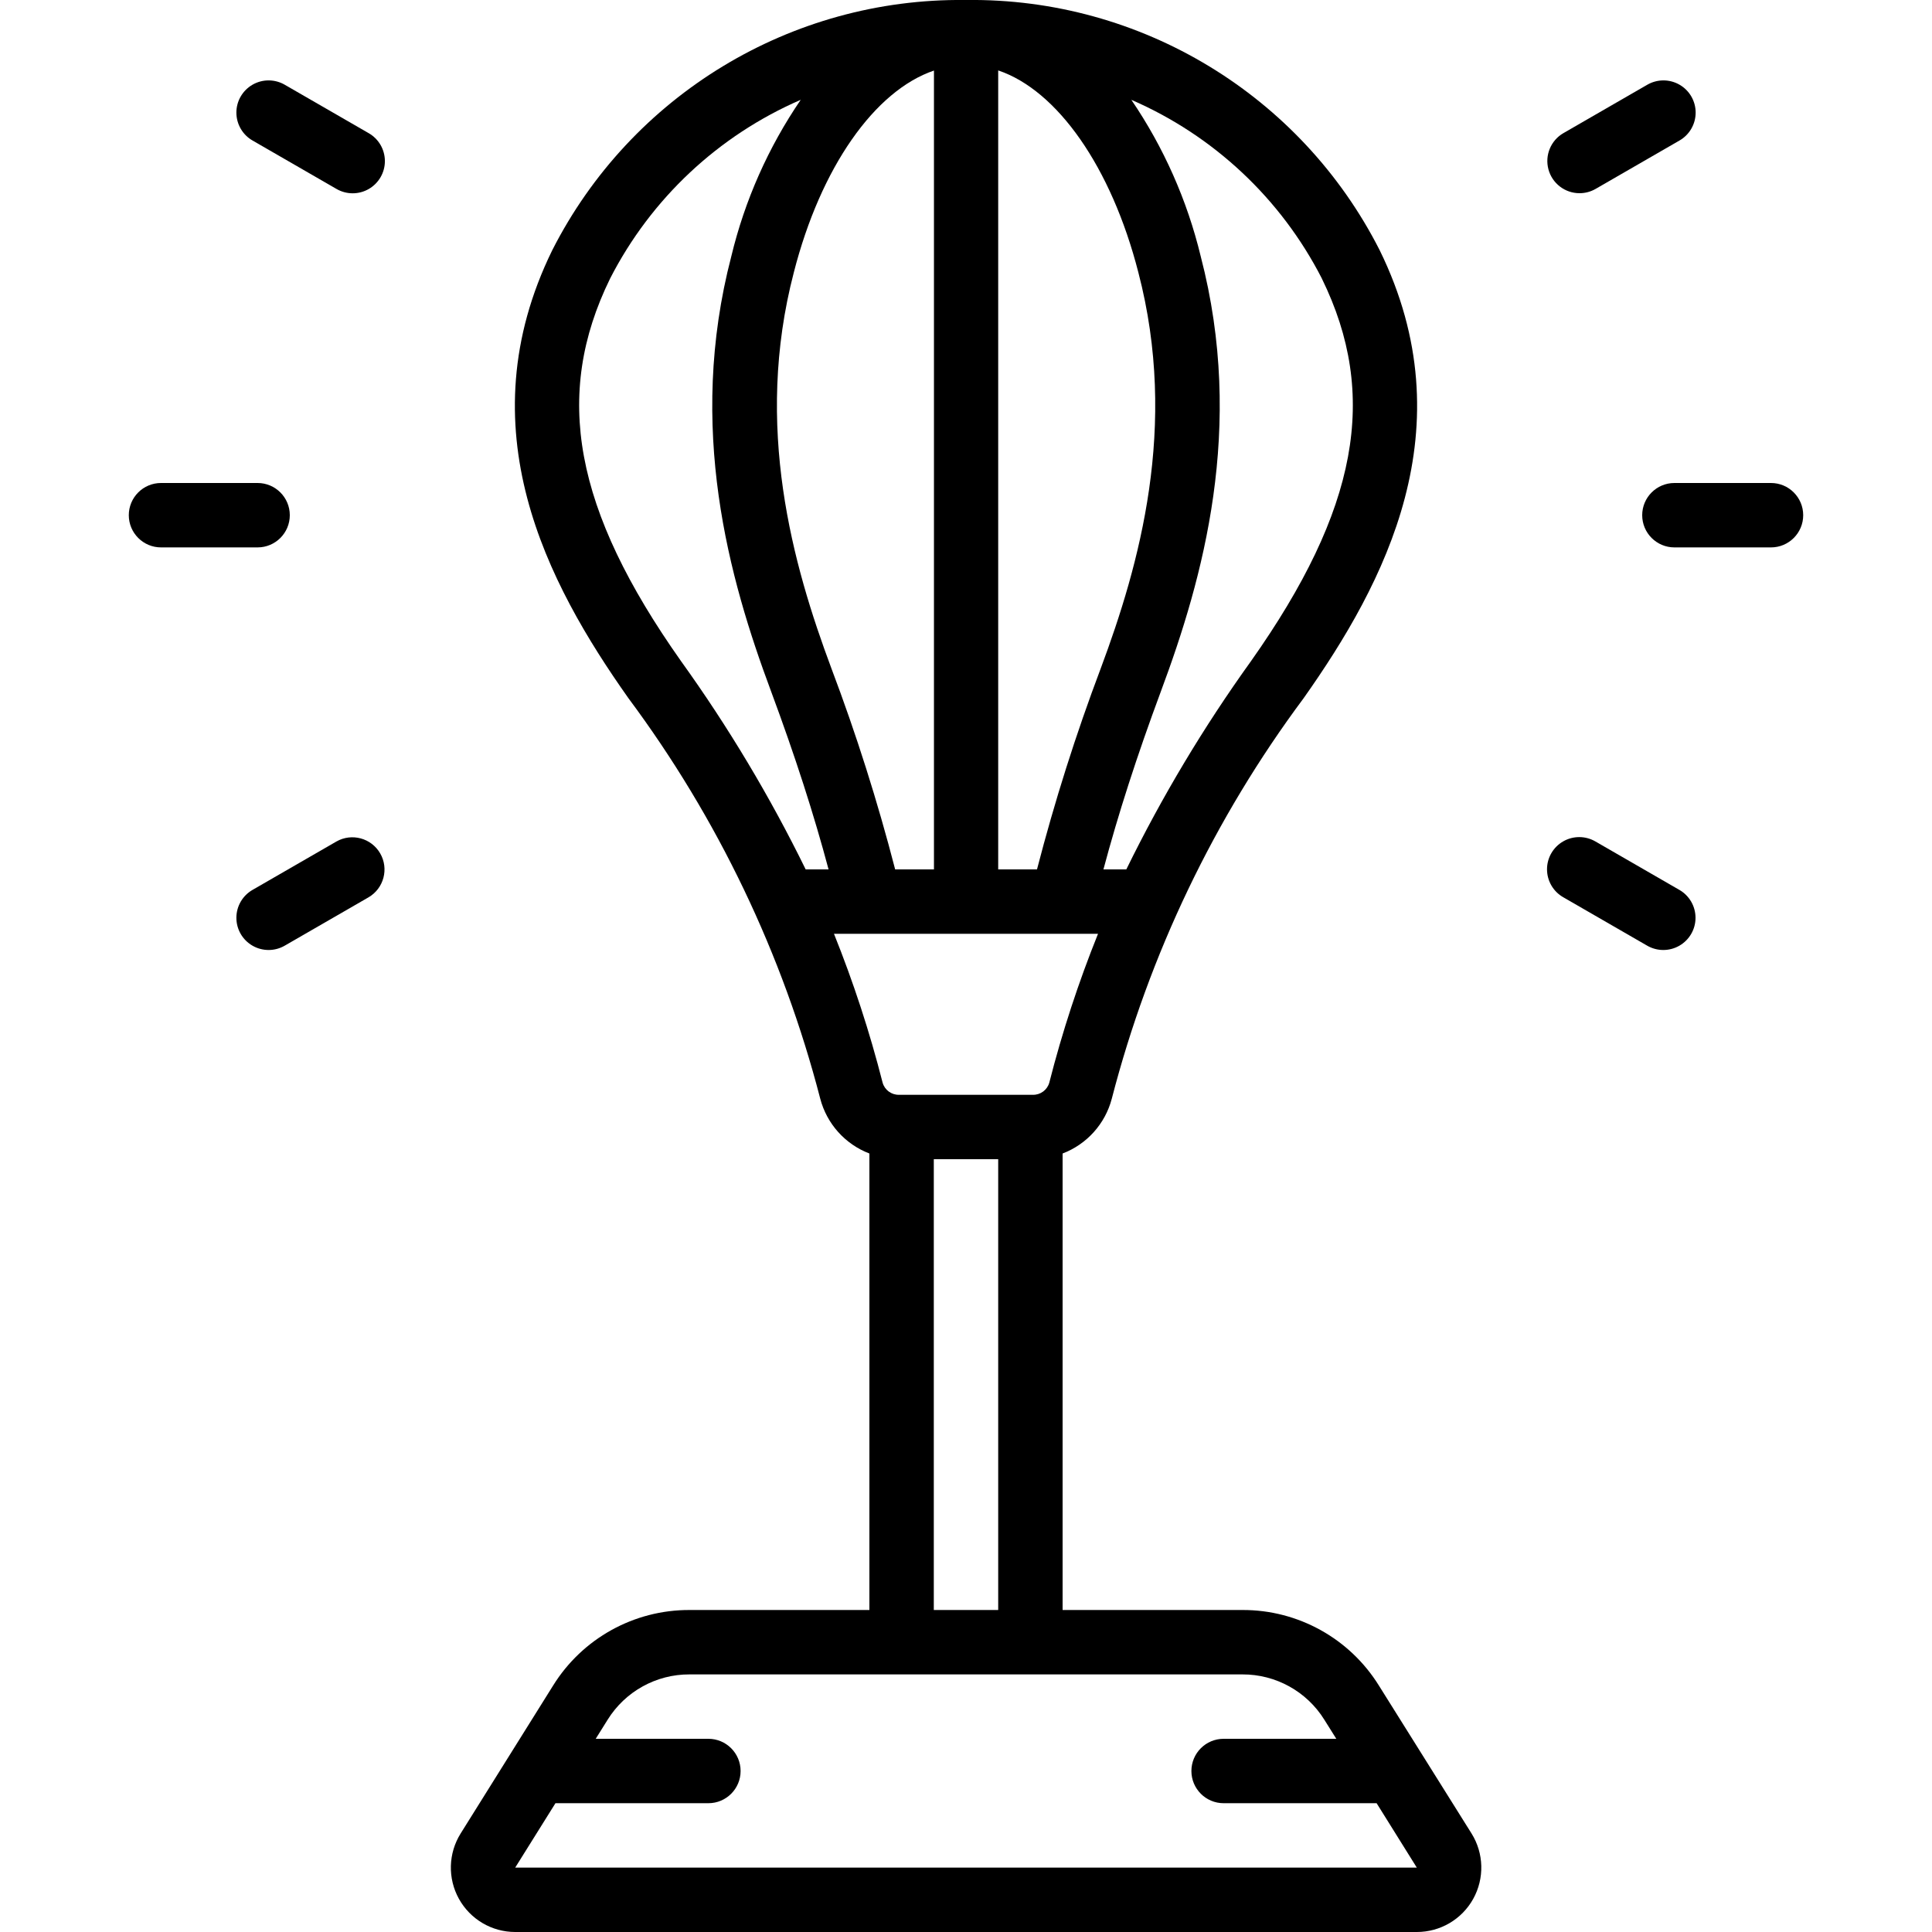 <svg height="512" viewBox="0 0 52 60" width="512" xmlns="http://www.w3.org/2000/svg"><g id="Page-1" fill="none" fill-rule="evenodd"><g id="036---Punch-Bag" fill="rgb(0,0,0)" fill-rule="nonzero" transform="translate(0 -1)"><path id="Shape" d="m5 17c0-.552-.448-1-1-1h-3c-.552 0-1 .448-1 1s.448 1 1 1h3c.552 0 1-.448 1-1z"/><path id="Shape" d="m51 16h-3c-.552 0-1 .448-1 1s.448 1 1 1h3c.552 0 1-.448 1-1s-.448-1-1-1z"/><path id="Shape" d="m6.447 27.134-2.6 1.5c-.312.177-.505.508-.506.867-.001.359.191.691.502.869.311.179.694.177 1.004-.004l2.6-1.5c.474-.278.635-.887.36-1.363s-.882-.641-1.36-.369z"/><path id="Shape" d="m45.054 7c.176 0.0.348-.046.5-.134l2.6-1.5c.312-.177.505-.508.506-.867s-.191-.691-.502-.869c-.311-.179-.694-.177-1.004.004l-2.6 1.5c-.392.226-.583.688-.466 1.125.117.437.513.741.966.741z"/><path id="Shape" d="m48.15 28.634-2.6-1.5c-.31-.181-.693-.183-1.004-.004-.311.179-.503.51-.502.869s.194.69.506.867l2.6 1.5c.31.181.693.183 1.004.004.311-.179.503-.51.502-.869s-.194-.69-.506-.867z"/><path id="Shape" d="m7.447 5.134-2.6-1.5c-.31-.181-.693-.183-1.004-.004s-.503.51-.502.869c.001.359.194.69.506.867l2.6 1.5c.31.181.693.183 1.004.004s.503-.51.502-.869c-.001-.359-.194-.69-.506-.867z"/><path id="Shape" d="m38.825 53.35c-.909-1.466-2.514-2.356-4.239-2.35h-5.586v-14.177c.753-.287 1.322-.92 1.527-1.7 1.163-4.492 3.186-8.716 5.957-12.438 2.525-3.573 5.074-8.383 2.364-13.913-2.448-4.823-7.424-7.837-12.832-7.772h-.045c-5.403-.059-10.371 2.952-12.819 7.768-2.71 5.531-.161 10.341 2.363 13.913 2.771 3.722 4.794 7.946 5.958 12.438.204.781.773 1.416 1.527 1.704v14.177h-5.586c-1.725-.006-3.33.884-4.239 2.35l-2.869 4.59c-.385.616-.406 1.393-.054 2.029.352.636 1.021 1.031 1.748 1.031h28c.728.001 1.399-.393 1.752-1.029s.333-1.414-.052-2.031zm-1.774-43.7c1.778 3.627 1.12 7.18-2.2 11.882-1.469 2.044-2.765 4.207-3.872 6.468h-.711c.456-1.709 1.031-3.5 1.789-5.541 1.3-3.49 2.619-8.178 1.232-13.5-.419-1.736-1.149-3.383-2.154-4.859 2.555 1.108 4.647 3.069 5.916 5.548zm-10.051 18.35v-24.813c1.833.615 3.514 3 4.353 6.275 1.247 4.781.03 9.084-1.17 12.3-.771 2.042-1.431 4.125-1.978 6.238zm-3.2 0c-.547-2.114-1.207-4.197-1.979-6.24-1.2-3.214-2.416-7.517-1.168-12.3.835-3.264 2.51-5.643 4.352-6.269v24.809zm-8.851-18.353c1.27-2.479 3.362-4.44 5.918-5.547-1.007 1.475-1.737 3.122-2.155 4.858-1.388 5.323-.071 10.011 1.23 13.5.758 2.042 1.334 3.833 1.79 5.542h-.711c-1.108-2.261-2.403-4.426-3.873-6.471-3.319-4.701-3.977-8.254-2.199-11.882zm6.951 20.353h8.2c-.606 1.505-1.112 3.05-1.513 4.622-.064.228-.274.383-.51.378h-4.157c-.236.005-.446-.15-.51-.378-.4-1.572-.905-3.116-1.51-4.622zm3.1 7h2v14h-2zm-13 22 1.25-2h4.75c.552 0 1-.448 1-1s-.448-1-1-1h-3.5l.369-.59c.546-.88 1.509-1.414 2.545-1.41h17.172c1.035-.003 1.998.53 2.544 1.41l.37.59h-3.5c-.552 0-1 .448-1 1s.448 1 1 1h4.752l1.248 2z"/></g></g></svg>